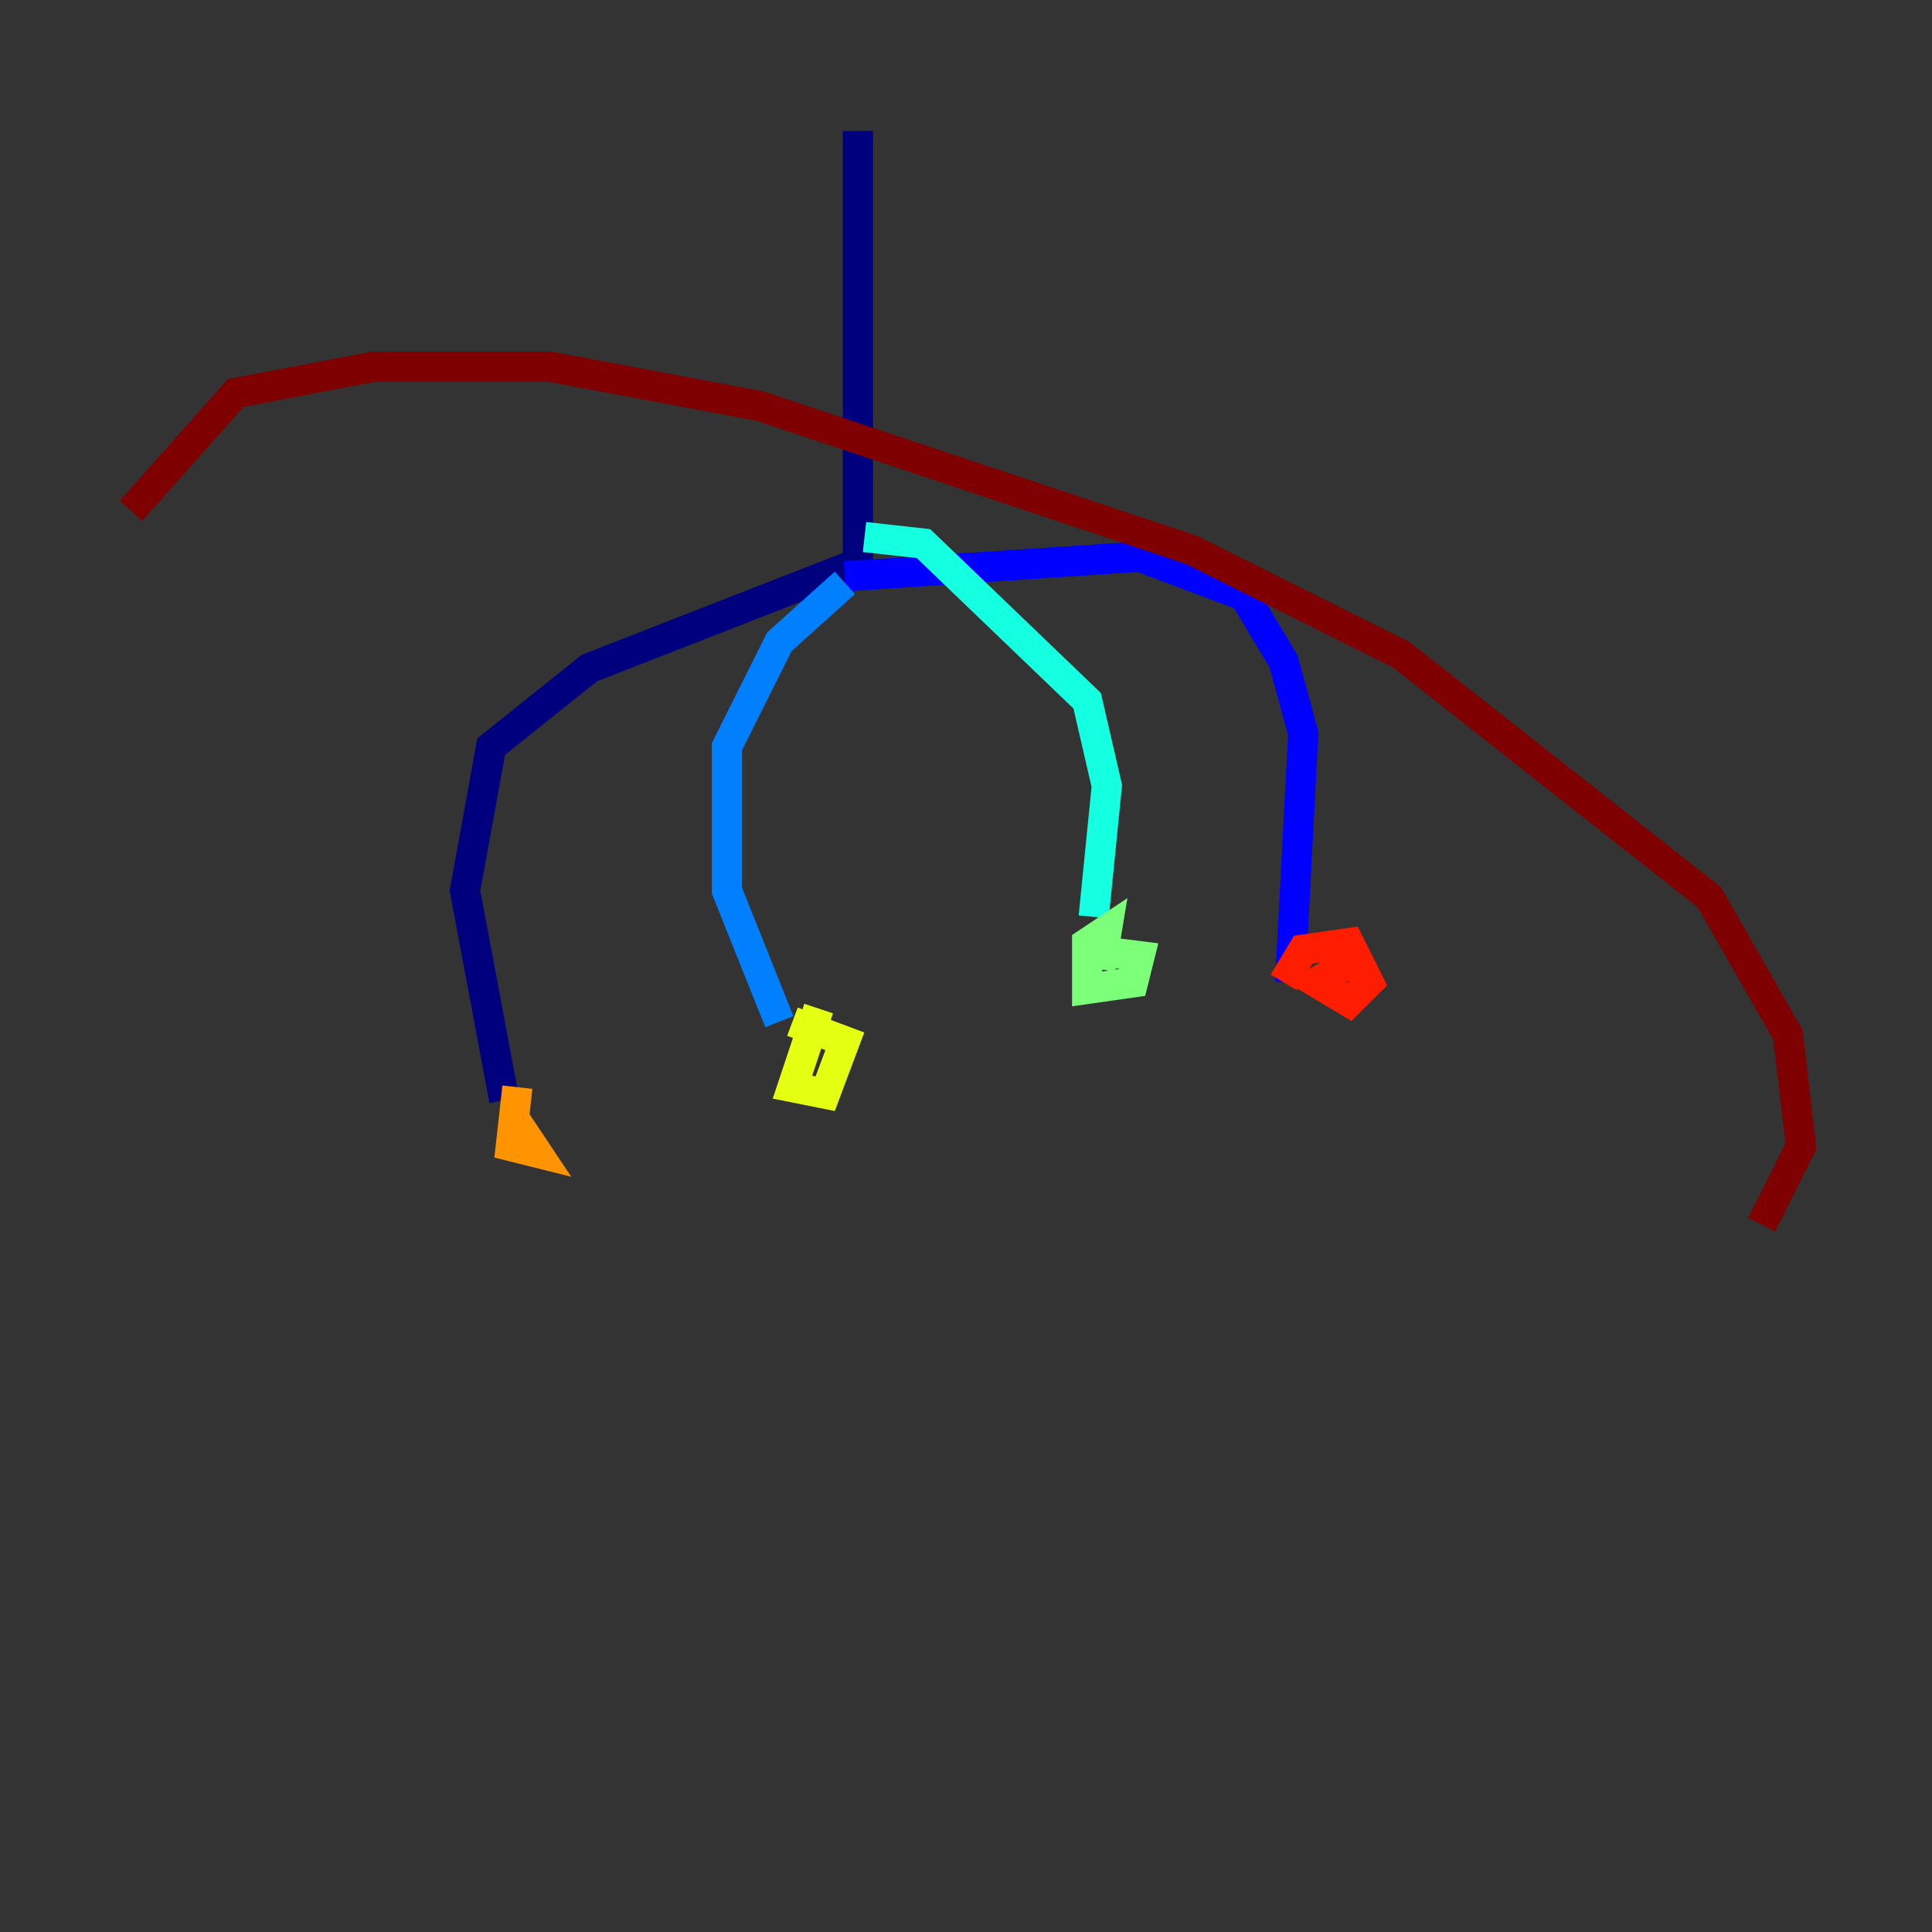 <?xml version="1.0" encoding="utf-8" ?>
<svg baseProfile="tiny" height="128" version="1.2" viewBox="0,0,128,128" width="128" xmlns="http://www.w3.org/2000/svg" xmlns:ev="http://www.w3.org/2001/xml-events" xmlns:xlink="http://www.w3.org/1999/xlink"><rect x="0" y="0" width="128" height="128" fill="#333333" stroke="none"/><defs /><polyline fill="none" points="56.841,8.678 56.841,37.315 39.051,44.258 32.542,49.464 30.807,59.01 33.41,72.895" stroke="#00007f" stroke-width="2" /><polyline fill="none" points="55.973,38.183 75.498,36.881 82.441,39.485 85.044,43.824 86.346,48.597 85.478,65.085" stroke="#0000ff" stroke-width="2" /><polyline fill="none" points="55.973,38.617 51.634,42.522 48.163,49.464 48.163,59.01 51.634,67.688" stroke="#0080ff" stroke-width="2" /><polyline fill="none" points="57.275,35.58 61.18,36.014 72.027,46.427 73.329,52.068 72.461,60.746" stroke="#15ffe1" stroke-width="2" /><polyline fill="none" points="72.027,62.915 75.498,63.349 75.064,65.085 72.027,65.519 72.027,62.481 73.329,61.614 72.895,64.217" stroke="#7cff79" stroke-width="2" /><polyline fill="none" points="54.237,66.82 52.502,72.027 54.671,72.461 55.973,68.99 52.502,67.688" stroke="#e4ff12" stroke-width="2" /><polyline fill="none" points="34.278,72.027 33.844,75.932 35.58,76.366 33.844,73.763" stroke="#ff9400" stroke-width="2" /><polyline fill="none" points="85.044,65.085 86.346,62.915 89.383,62.481 90.685,65.085 89.383,66.386 87.214,65.085 89.383,63.783" stroke="#ff1d00" stroke-width="2" /><polyline fill="none" points="8.678,33.844 15.62,26.034 24.732,24.298 36.447,24.298 50.332,26.902 78.969,36.447 92.854,43.39 113.248,59.444 118.454,68.556 119.322,75.932 116.719,81.139" stroke="#7f0000" stroke-width="2" /></svg>